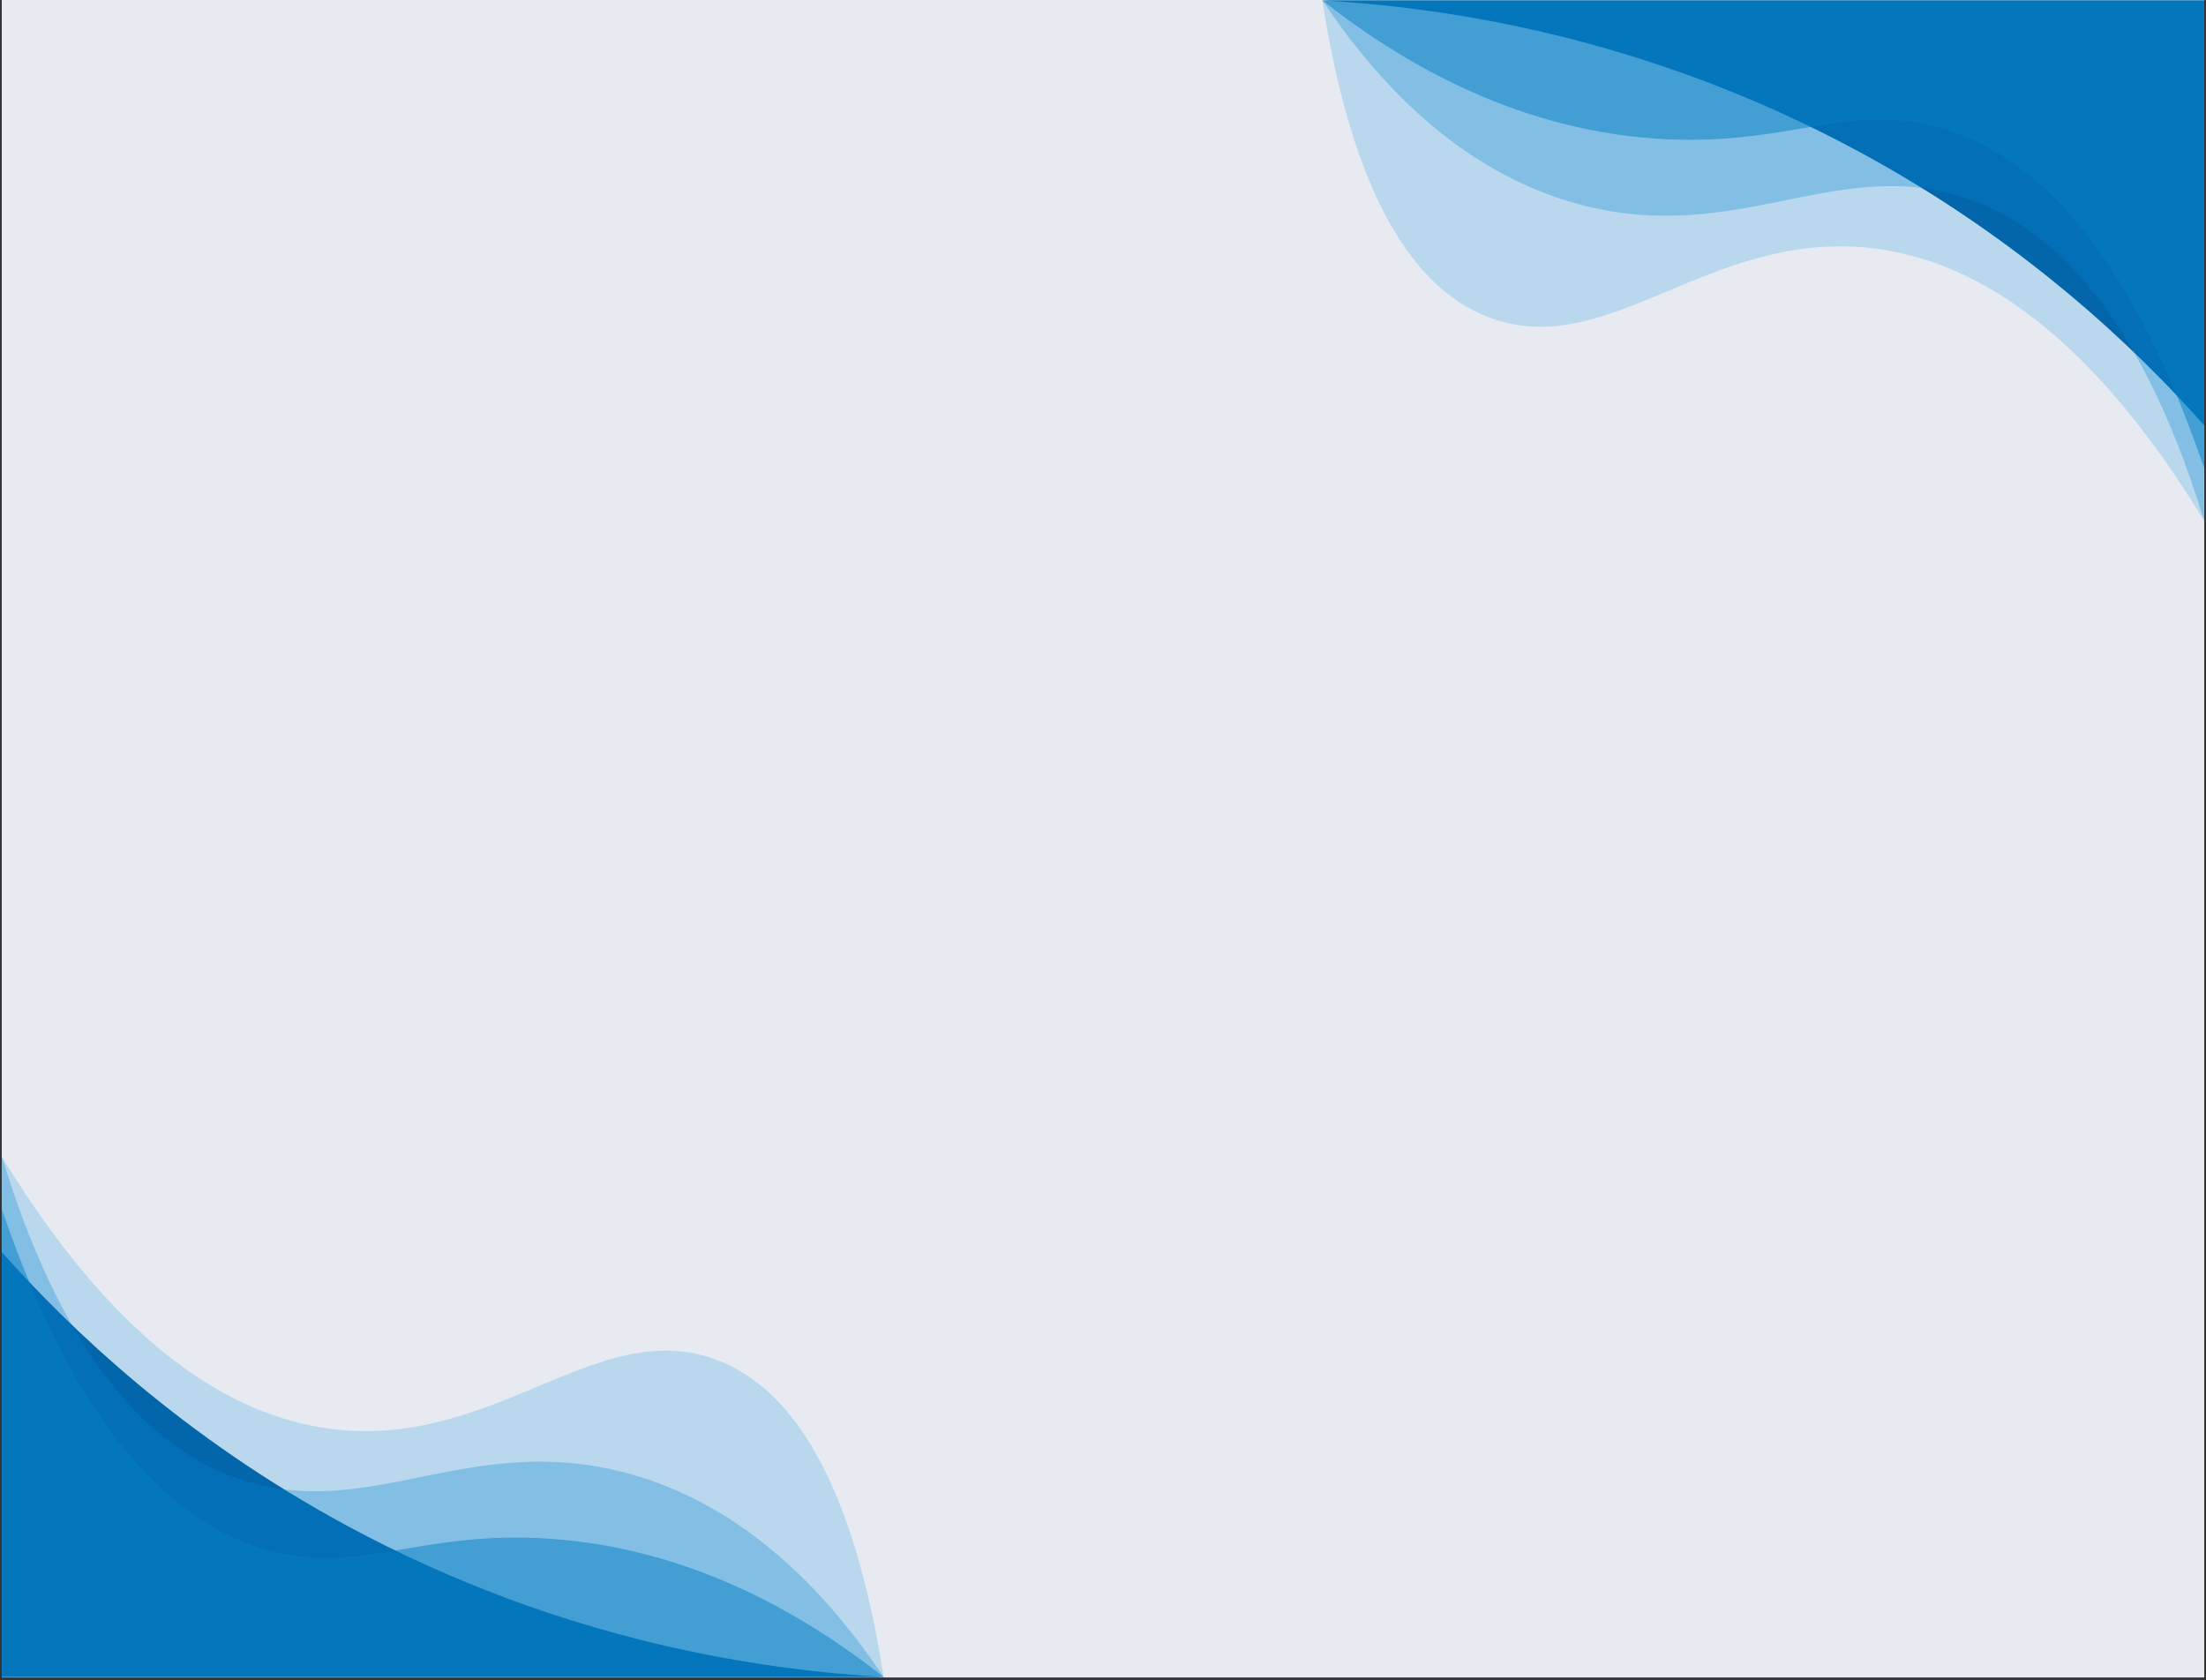 <svg xmlns="http://www.w3.org/2000/svg" xmlns:xlink="http://www.w3.org/1999/xlink" width="1024" zoomAndPan="magnify" viewBox="0 0 768 585" height="780" preserveAspectRatio="xMidYMid meet" version="1.0"><rect x="0" y="0" width="768" height="585" fill="#333333" stroke="none"/><defs><clipPath id="f98923b30f"><path d="M 0.656 0 L 767.344 0 L 767.344 584 L 0.656 584 Z M 0.656 0 " clip-rule="nonzero"/></clipPath><clipPath id="211f4a117d"><path d="M 0.656 435 L 307.629 435 L 307.629 583.871 L 0.656 583.871 Z M 0.656 435 " clip-rule="nonzero"/></clipPath><clipPath id="9b4dfc24a9"><path d="M 0.656 421 L 307.629 421 L 307.629 583.871 L 0.656 583.871 Z M 0.656 421 " clip-rule="nonzero"/></clipPath><clipPath id="9efb765643"><path d="M 0.656 402.68 L 307.629 402.68 L 307.629 583.871 L 0.656 583.871 Z M 0.656 402.68 " clip-rule="nonzero"/></clipPath><clipPath id="fd67af798b"><path d="M 460.363 0.129 L 767.34 0.129 L 767.34 149 L 460.363 149 Z M 460.363 0.129 " clip-rule="nonzero"/></clipPath><clipPath id="7790230d86"><path d="M 460.363 0.129 L 767.34 0.129 L 767.34 163 L 460.363 163 Z M 460.363 0.129 " clip-rule="nonzero"/></clipPath><clipPath id="e508a2d0b9"><path d="M 460.363 0.129 L 767.34 0.129 L 767.34 181.32 L 460.363 181.32 Z M 460.363 0.129 " clip-rule="nonzero"/></clipPath></defs><g clip-path="url(#f98923b30f)"><path fill="#ffffff" d="M 0.656 0 L 767.344 0 L 767.344 584 L 0.656 584 Z M 0.656 0 " fill-opacity="1" fill-rule="nonzero"/><path fill="#e7eaf1" d="M 0.656 0 L 767.344 0 L 767.344 584 L 0.656 584 Z M 0.656 0 " fill-opacity="1" fill-rule="nonzero"/></g><g clip-path="url(#211f4a117d)"><path fill="#025b9f" d="M 0.656 435.969 C 24.719 463.008 63.871 500.41 120.793 531.188 C 196.641 572.199 267.281 581.574 307.629 583.844 L 0.656 583.844 Z M 0.656 435.969 " fill-opacity="1" fill-rule="nonzero"/></g><g clip-path="url(#9b4dfc24a9)"><path fill="#0173b7" d="M 0.656 421.059 C 29.699 506.027 65.434 532.051 93.34 539.684 C 125.543 548.492 146.363 532.539 191.816 535.754 C 242.336 539.324 281.922 563.645 307.629 583.844 L 0.656 583.844 Z M 0.656 421.059 " fill-opacity="0.5" fill-rule="nonzero"/></g><g clip-path="url(#9efb765643)"><path fill="#0483cc" d="M 0.656 402.707 C 23.969 479.035 56.152 505.543 82.836 514.781 C 128.211 530.488 162.973 498.098 218.074 512.812 C 260.523 524.152 289.332 556.574 307.629 583.844 L 0.656 583.844 Z M 0.656 402.707 " fill-opacity="0.3" fill-rule="nonzero"/><path fill="#0695dd" d="M 0.656 402.707 C 28.176 447.891 66.863 492.543 117.629 497.738 C 173.387 503.445 208.488 457.938 249.586 473.488 C 271.336 481.723 295.727 507.426 307.629 583.844 L 0.656 583.844 Z M 0.656 402.707 " fill-opacity="0.2" fill-rule="nonzero"/></g><g clip-path="url(#fd67af798b)"><path fill="#025b9f" d="M 767.34 148.031 C 743.277 120.988 704.125 83.586 647.203 52.812 C 571.352 11.801 500.715 2.426 460.363 0.156 L 767.34 0.156 Z M 767.34 148.031 " fill-opacity="1" fill-rule="nonzero"/></g><g clip-path="url(#7790230d86)"><path fill="#0173b7" d="M 767.34 162.938 C 738.297 77.973 702.562 51.945 674.656 44.316 C 642.453 35.508 621.629 51.457 576.18 48.246 C 525.66 44.676 486.074 20.352 460.363 0.156 L 767.34 0.156 Z M 767.34 162.938 " fill-opacity="0.5" fill-rule="nonzero"/></g><g clip-path="url(#e508a2d0b9)"><path fill="#0483cc" d="M 767.34 181.289 C 744.027 104.961 711.844 78.453 685.16 69.219 C 639.785 53.508 605.023 85.902 549.922 71.184 C 507.473 59.848 478.664 27.422 460.363 0.156 L 767.34 0.156 Z M 767.34 181.289 " fill-opacity="0.3" fill-rule="nonzero"/><path fill="#0695dd" d="M 767.34 181.289 C 739.82 136.109 701.133 91.453 650.363 86.258 C 594.609 80.551 559.504 126.059 518.41 110.508 C 496.66 102.277 472.27 76.574 460.363 0.156 L 767.34 0.156 Z M 767.34 181.289 " fill-opacity="0.2" fill-rule="nonzero"/></g></svg>